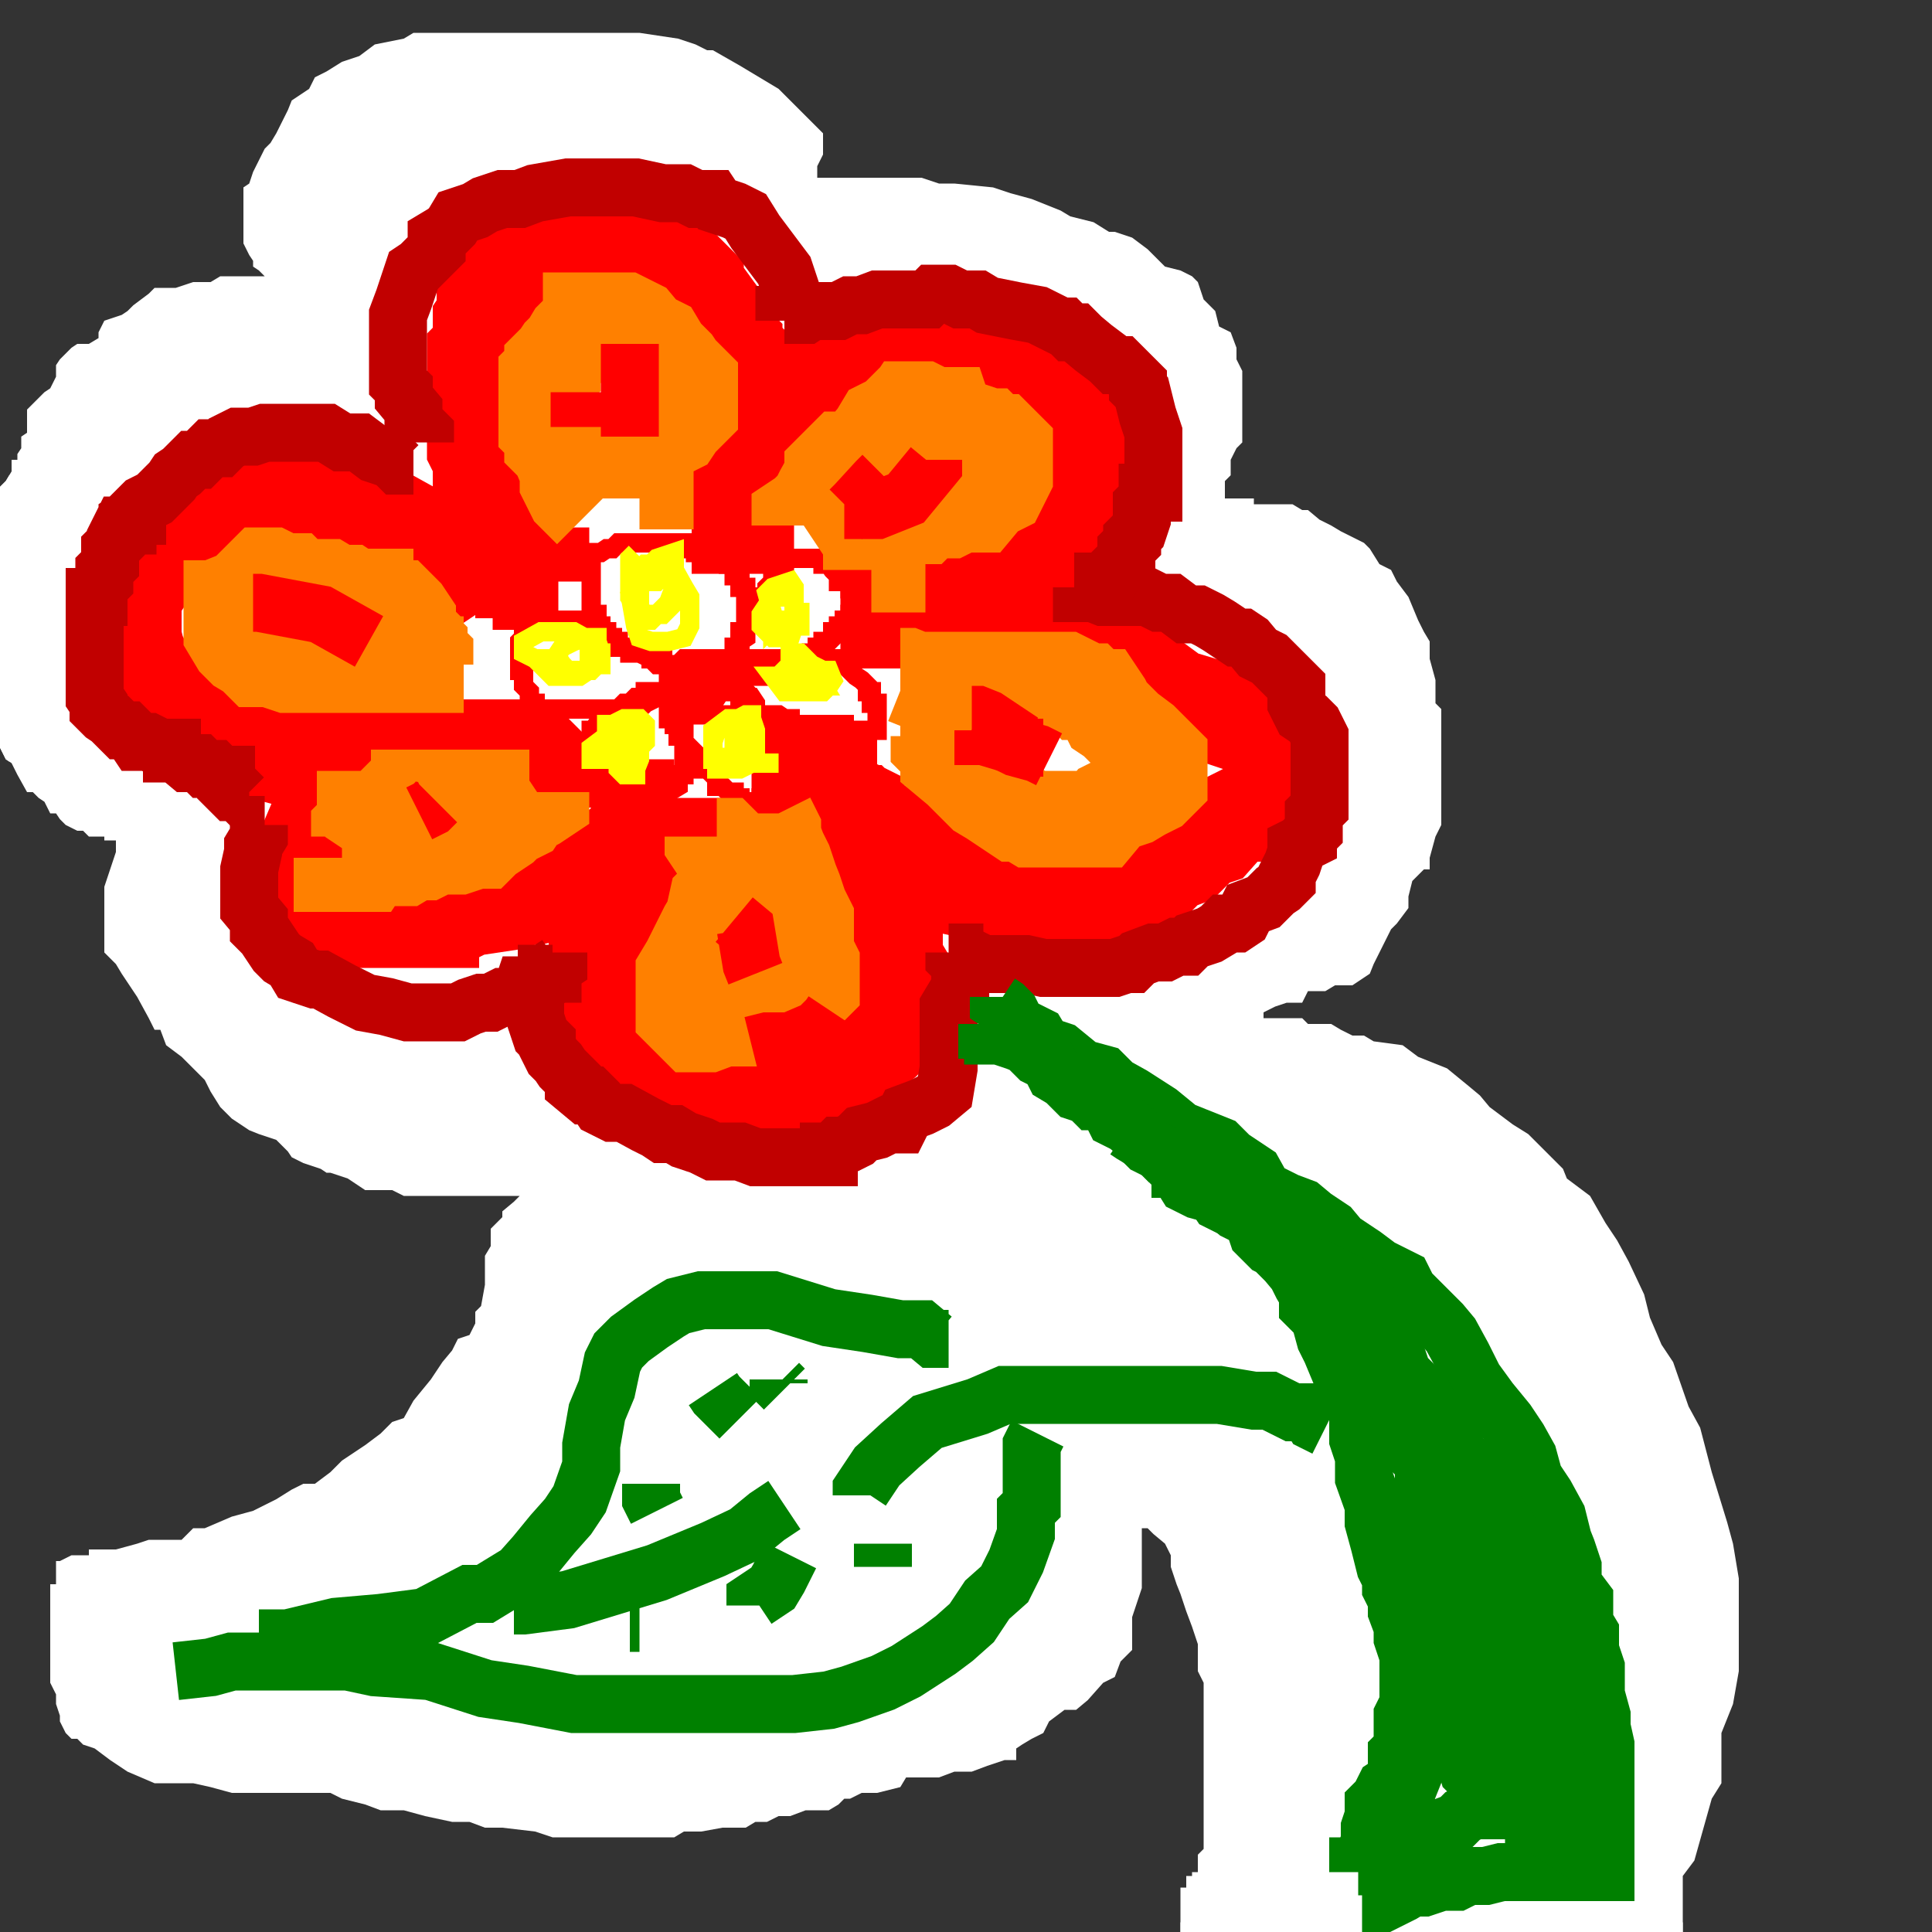 <svg width="12cm" height="12cm" viewBox="0 0 1 1">
<rect x="0" y="0" width="1" height="1" fill="#333333" stroke="none"/>
<g id="RedFlower" type="iconel" clip-path="url(#ClipPath)" >
<g type="clip-iconel" clip-rule="nonzero" >
<clipPath id="ClipPath" >
	<path type="line" fill="none" point-count="492" stroke="rgb(255,0,0)" stroke-width="0.020" d="M0.871,1 L0.871,0.98 0.871,0.974 0.871,0.971 0.877,0.963 0.886,0.931 0.891,0.923 0.891,0.905 0.891,0.897 0.897,0.882 0.9,0.865 0.9,0.854 0.9,0.837 0.9,0.817 0.897,0.799 0.894,0.788 0.886,0.762 0.88,0.739 0.874,0.728 0.866,0.705 0.86,0.696 0.854,0.682 0.851,0.67 0.843,0.653 0.837,0.642 0.831,0.633 0.823,0.619 0.811,0.61 0.809,0.605 0.8,0.596 0.791,0.587 0.783,0.582 0.771,0.573 0.766,0.567 0.76,0.562 0.749,0.553 0.734,0.547 0.726,0.541 0.711,0.539 0.706,0.536 0.7,0.536 0.694,0.533 0.689,0.53 0.677,0.53 0.674,0.527 0.663,0.527 0.657,0.527 0.654,0.527 0.654,0.524 0.66,0.521 0.666,0.519 0.674,0.519 0.677,0.513 0.686,0.513 0.691,0.51 0.7,0.51 0.709,0.504 0.711,0.499 0.714,0.493 0.717,0.487 0.72,0.481 0.723,0.478 0.729,0.47 0.729,0.464 0.731,0.456 0.734,0.453 0.737,0.45 0.74,0.45 0.74,0.444 0.743,0.433 0.746,0.427 0.746,0.421 0.746,0.415 0.746,0.407 0.746,0.398 0.746,0.395 0.746,0.387 0.746,0.375 0.746,0.367 0.743,0.364 0.743,0.352 0.74,0.341 0.74,0.332 0.737,0.327 0.734,0.321 0.729,0.309 0.723,0.301 0.72,0.295 0.714,0.292 0.709,0.284 0.706,0.281 0.694,0.275 0.689,0.272 0.683,0.269 0.677,0.264 0.674,0.264 0.669,0.261 0.663,0.261 0.66,0.261 0.654,0.261 0.649,0.261 0.649,0.258 0.643,0.258 0.637,0.258 0.634,0.258 0.634,0.255 0.634,0.252 0.634,0.249 0.637,0.246 0.637,0.238 0.64,0.232 0.643,0.229 0.643,0.218 0.643,0.212 0.643,0.209 0.643,0.203 0.643,0.198 0.643,0.192 0.64,0.186 0.64,0.18 0.637,0.172 0.631,0.169 0.629,0.161 0.623,0.155 0.62,0.146 0.617,0.143 0.611,0.14 0.603,0.138 0.6,0.135 0.594,0.129 0.586,0.123 0.577,0.12 0.574,0.12 0.566,0.115 0.554,0.112 0.549,0.109 0.534,0.103 0.523,0.1 0.514,0.097 0.494,0.095 0.489,0.095 0.486,0.095 0.477,0.092 0.466,0.092 0.46,0.092 0.451,0.092 0.449,0.092 0.44,0.092 0.434,0.092 0.429,0.092 0.423,0.092 0.42,0.092 0.423,0.092 0.423,0.086 0.426,0.08 0.426,0.074 0.426,0.069 0.42,0.063 0.411,0.054 0.403,0.046 0.383,0.034 0.369,0.026 0.366,0.026 0.36,0.023 0.351,0.02 0.331,0.017 0.317,0.017 0.294,0.017 0.269,0.017 0.254,0.017 0.234,0.017 0.214,0.017 0.209,0.02 0.194,0.023 0.186,0.029 0.177,0.032 0.169,0.037 0.163,0.04 0.16,0.046 0.151,0.052 0.149,0.057 0.146,0.063 0.143,0.069 0.14,0.074 0.137,0.077 0.134,0.083 0.131,0.089 0.129,0.095 0.126,0.097 0.126,0.106 0.126,0.112 0.126,0.117 0.126,0.12 0.126,0.126 0.129,0.132 0.131,0.135 0.131,0.138 0.134,0.14 0.137,0.143 0.134,0.143 0.131,0.143 0.126,0.143 0.123,0.143 0.114,0.143 0.109,0.146 0.1,0.146 0.091,0.149 0.083,0.149 0.08,0.149 0.077,0.152 0.069,0.158 0.066,0.161 0.063,0.163 0.054,0.166 0.051,0.172 0.051,0.175 0.046,0.178 0.04,0.178 0.037,0.18 0.034,0.183 0.031,0.186 0.029,0.189 0.029,0.195 0.026,0.201 0.023,0.203 0.02,0.206 0.017,0.209 0.014,0.212 0.014,0.218 0.014,0.224 0.011,0.226 0.011,0.232 0.009,0.235 0.009,0.238 0.006,0.238 0.006,0.244 0.003,0.249 0,0.252 0,0.261 -0.003,0.267 -0.003,0.375 0,0.381 0,0.387 0.003,0.393 0.006,0.395 0.009,0.401 0.014,0.41 0.017,0.41 0.02,0.413 0.023,0.415 0.026,0.421 0.029,0.421 0.031,0.424 0.034,0.427 0.04,0.43 0.043,0.43 0.046,0.433 0.051,0.433 0.054,0.433 0.054,0.435 0.057,0.435 0.06,0.435 0.06,0.438 0.06,0.441 0.057,0.45 0.054,0.459 0.054,0.467 0.054,0.476 0.054,0.484 0.054,0.493 0.06,0.499 0.063,0.504 0.071,0.516 0.077,0.527 0.08,0.533 0.083,0.533 0.086,0.541 0.094,0.547 0.106,0.559 0.109,0.565 0.114,0.573 0.12,0.579 0.129,0.585 0.134,0.587 0.143,0.59 0.146,0.593 0.149,0.596 0.151,0.599 0.157,0.602 0.166,0.605 0.169,0.607 0.171,0.607 0.18,0.61 0.189,0.616 0.197,0.616 0.203,0.616 0.209,0.619 0.22,0.619 0.226,0.619 0.231,0.619 0.237,0.619 0.24,0.619 0.249,0.619 0.254,0.619 0.257,0.619 0.26,0.619 0.263,0.619 0.269,0.619 0.271,0.619 0.269,0.619 0.266,0.622 0.26,0.627 0.26,0.63 0.254,0.636 0.254,0.645 0.251,0.65 0.251,0.659 0.251,0.665 0.249,0.676 0.246,0.679 0.246,0.685 0.243,0.691 0.237,0.693 0.234,0.699 0.229,0.705 0.223,0.714 0.214,0.725 0.209,0.734 0.203,0.736 0.197,0.742 0.189,0.748 0.177,0.756 0.171,0.762 0.163,0.768 0.157,0.768 0.151,0.771 0.143,0.776 0.131,0.782 0.12,0.785 0.106,0.791 0.1,0.791 0.094,0.797 0.077,0.797 0.071,0.799 0.06,0.802 0.054,0.802 0.046,0.802 0.046,0.805 0.04,0.805 0.037,0.805 0.031,0.808 0.029,0.808 0.029,0.811 0.029,0.814 0.029,0.817 0.029,0.82 0.026,0.82 0.026,0.825 0.026,0.828 0.026,0.831 0.026,0.834 0.026,0.837 0.026,0.842 0.026,0.845 0.026,0.848 0.026,0.857 0.026,0.863 0.026,0.868 0.026,0.871 0.029,0.877 0.029,0.882 0.031,0.888 0.031,0.891 0.034,0.897 0.037,0.9 0.04,0.9 0.043,0.903 0.049,0.905 0.057,0.911 0.066,0.917 0.08,0.923 0.091,0.923 0.1,0.923 0.109,0.925 0.12,0.928 0.131,0.928 0.14,0.928 0.151,0.928 0.157,0.928 0.163,0.928 0.171,0.928 0.177,0.931 0.189,0.934 0.197,0.937 0.209,0.937 0.22,0.94 0.234,0.943 0.243,0.943 0.251,0.946 0.26,0.946 0.277,0.948 0.286,0.951 0.294,0.951 0.306,0.951 0.32,0.951 0.326,0.951 0.331,0.951 0.34,0.951 0.349,0.951 0.354,0.948 0.363,0.948 0.374,0.946 0.386,0.946 0.391,0.943 0.397,0.943 0.403,0.94 0.409,0.94 0.417,0.937 0.429,0.937 0.434,0.934 0.437,0.931 0.44,0.931 0.446,0.928 0.454,0.928 0.466,0.925 0.469,0.92 0.474,0.92 0.486,0.92 0.494,0.917 0.503,0.917 0.511,0.914 0.52,0.911 0.526,0.911 0.526,0.905 0.529,0.903 0.534,0.9 0.54,0.897 0.543,0.891 0.551,0.885 0.557,0.885 0.563,0.88 0.571,0.871 0.577,0.868 0.58,0.86 0.586,0.854 0.586,0.845 0.586,0.837 0.589,0.828 0.591,0.822 0.591,0.814 0.591,0.805 0.591,0.799 0.591,0.797 0.591,0.794 0.591,0.791 0.594,0.791 0.597,0.794 0.603,0.799 0.606,0.805 0.606,0.811 0.609,0.82 0.611,0.825 0.614,0.834 0.617,0.842 0.62,0.851 0.62,0.857 0.62,0.865 0.623,0.871 0.623,0.882 0.623,0.885 0.623,0.894 0.623,0.9 0.623,0.905 0.623,0.911 0.623,0.914 0.623,0.92 0.623,0.925 0.623,0.931 0.623,0.937 0.623,0.943 0.623,0.948 0.623,0.951 0.623,0.957 0.62,0.96 0.62,0.966 0.62,0.969 0.617,0.969 0.617,0.971 0.614,0.971 0.614,0.974 0.614,0.977 0.611,0.977 T0.611,1" />
</clipPath>
</g>
<g type="background-iconel" >
	<rect type="rectangle" x="0.000" y="0.000" width="1.000" height="1.000" fill="rgb(255,255,255)" stroke="rgb(255,255,255)" stroke-width="0.010" />
</g>
	<path type="line" fill="none" point-count="586" stroke="rgb(255,0,0)" stroke-width="0.010" d="M0.369,0.35 L0.369,0.35 0.366,0.35 0.363,0.35 0.36,0.352 0.357,0.352 0.354,0.352 0.351,0.355 0.349,0.355 0.346,0.358 0.343,0.358 0.34,0.358 0.337,0.358 0.334,0.358 0.334,0.361 0.331,0.361 0.329,0.361 0.326,0.364 0.323,0.364 0.32,0.367 0.317,0.367 0.314,0.367 0.309,0.367 0.306,0.367 0.303,0.367 0.3,0.367 0.297,0.367 0.294,0.367 0.291,0.367 0.289,0.367 0.286,0.367 0.283,0.367 0.28,0.367 0.277,0.367 0.277,0.364 0.274,0.364 0.274,0.361 0.274,0.358 0.271,0.355 0.271,0.352 0.271,0.35 0.271,0.347 0.269,0.347 0.269,0.344 0.269,0.341 0.269,0.338 0.269,0.335 0.269,0.332 0.271,0.33 0.271,0.327 0.274,0.327 0.274,0.324 0.277,0.324 0.28,0.324 0.28,0.321 0.283,0.321 0.286,0.321 0.289,0.321 0.291,0.321 0.294,0.321 0.297,0.321 0.297,0.324 0.3,0.324 0.303,0.324 0.303,0.327 0.306,0.327 0.306,0.33 0.309,0.33 0.309,0.332 0.309,0.335 0.311,0.335 0.314,0.335 0.317,0.335 0.32,0.335 0.323,0.335 0.326,0.335 0.326,0.338 0.329,0.338 0.331,0.338 0.334,0.338 0.337,0.338 0.337,0.341 0.34,0.341 0.343,0.341 0.343,0.344 0.346,0.344 0.349,0.344 0.349,0.347 0.351,0.347 0.354,0.347 0.357,0.35 0.36,0.352 0.363,0.352 0.363,0.355 0.366,0.355 0.369,0.355 0.371,0.355 0.374,0.355 0.374,0.352 0.371,0.352 0.369,0.352 0.369,0.35 0.366,0.35 0.363,0.35 0.36,0.35 0.36,0.347 0.357,0.347 0.354,0.347 0.351,0.347 0.349,0.347 0.346,0.347 0.346,0.344 0.343,0.344 0.34,0.344 0.337,0.341 0.331,0.338 0.329,0.338 0.329,0.335 0.323,0.335 0.32,0.335 0.32,0.332 0.317,0.332 0.317,0.33 0.314,0.33 0.314,0.327 0.311,0.327 0.311,0.324 0.309,0.324 0.309,0.321 0.309,0.318 0.306,0.318 0.306,0.315 0.306,0.312 0.306,0.309 0.306,0.307 0.306,0.304 0.306,0.298 0.306,0.295 0.306,0.292 0.306,0.289 0.306,0.286 0.309,0.286 0.311,0.286 0.314,0.284 0.317,0.284 0.32,0.281 0.323,0.281 0.326,0.281 0.329,0.281 0.331,0.281 0.334,0.281 0.337,0.281 0.34,0.281 0.343,0.281 0.346,0.281 0.349,0.281 0.351,0.281 0.354,0.281 0.354,0.284 0.357,0.284 0.36,0.284 0.36,0.286 0.366,0.286 0.371,0.286 0.374,0.289 0.377,0.289 0.377,0.292 0.38,0.292 0.38,0.295 0.38,0.298 0.383,0.298 0.383,0.301 0.383,0.304 0.386,0.304 0.386,0.307 0.386,0.309 0.386,0.312 0.386,0.315 0.386,0.318 0.386,0.321 0.386,0.324 0.386,0.327 0.386,0.33 0.383,0.332 0.383,0.335 0.383,0.338 0.383,0.341 0.383,0.344 0.38,0.344 0.38,0.347 0.38,0.35 0.38,0.352 0.377,0.352 0.377,0.355 0.377,0.352 0.377,0.35 0.377,0.347 0.377,0.344 0.377,0.341 0.38,0.341 0.38,0.338 0.38,0.335 0.383,0.335 0.383,0.332 0.383,0.33 0.383,0.327 0.386,0.327 0.386,0.324 0.386,0.321 0.389,0.321 0.389,0.318 0.389,0.315 0.391,0.312 0.394,0.312 0.394,0.309 0.397,0.309 0.397,0.307 0.397,0.304 0.4,0.301 0.4,0.298 0.403,0.298 0.403,0.295 0.403,0.292 0.406,0.292 0.409,0.289 0.411,0.289 0.414,0.289 0.417,0.289 0.42,0.289 0.423,0.289 0.426,0.289 0.426,0.292 0.429,0.292 0.431,0.295 0.434,0.298 0.434,0.301 0.437,0.301 0.44,0.304 0.44,0.307 0.443,0.309 0.443,0.312 0.443,0.315 0.443,0.318 0.44,0.318 0.44,0.321 0.437,0.321 0.437,0.324 0.434,0.324 0.434,0.327 0.431,0.327 0.431,0.33 0.429,0.332 0.426,0.332 0.426,0.335 0.423,0.335 0.423,0.338 0.42,0.338 0.42,0.341 0.417,0.341 0.414,0.341 0.411,0.341 0.409,0.341 0.406,0.341 0.403,0.341 0.4,0.341 0.397,0.341 0.394,0.341 0.391,0.341 0.389,0.341 0.386,0.341 0.386,0.344 0.383,0.344 0.383,0.347 0.38,0.347 0.38,0.35 0.377,0.35 0.377,0.352 0.374,0.352 0.377,0.352 0.38,0.352 0.383,0.352 0.383,0.35 0.386,0.35 0.391,0.35 0.394,0.35 0.397,0.35 0.4,0.35 0.4,0.347 0.403,0.347 0.406,0.347 0.409,0.347 0.409,0.344 0.411,0.344 0.414,0.344 0.417,0.344 0.417,0.341 0.42,0.341 0.423,0.341 0.426,0.341 0.429,0.341 0.431,0.341 0.434,0.341 0.434,0.344 0.437,0.344 0.44,0.347 0.443,0.35 0.446,0.352 0.449,0.355 0.449,0.358 0.451,0.358 0.451,0.361 0.451,0.364 0.454,0.364 0.454,0.367 0.454,0.37 0.454,0.372 0.454,0.375 0.454,0.378 0.451,0.378 0.449,0.378 0.446,0.378 0.443,0.378 0.44,0.378 0.437,0.378 0.434,0.378 0.431,0.378 0.426,0.378 0.423,0.375 0.42,0.375 0.417,0.375 0.414,0.375 0.411,0.375 0.409,0.375 0.409,0.372 0.406,0.372 0.403,0.37 0.4,0.37 0.397,0.37 0.394,0.37 0.391,0.37 0.389,0.367 0.386,0.367 0.383,0.364 0.383,0.361 0.38,0.358 0.377,0.355 0.377,0.352 0.374,0.352 0.374,0.35 0.374,0.347 0.371,0.347 0.374,0.347 0.374,0.35 0.377,0.35 0.377,0.352 0.38,0.352 0.38,0.355 0.383,0.355 0.386,0.358 0.386,0.361 0.389,0.361 0.391,0.364 0.391,0.367 0.391,0.37 0.394,0.37 0.397,0.37 0.397,0.372 0.4,0.375 0.403,0.375 0.403,0.378 0.403,0.381 0.403,0.384 0.406,0.384 0.406,0.387 0.406,0.39 0.406,0.393 0.406,0.395 0.406,0.398 0.406,0.401 0.406,0.404 0.403,0.407 0.403,0.41 0.4,0.41 0.4,0.413 0.397,0.413 0.394,0.413 0.394,0.415 0.391,0.415 0.389,0.415 0.386,0.415 0.383,0.415 0.383,0.413 0.38,0.413 0.38,0.41 0.377,0.41 0.374,0.407 0.371,0.407 0.371,0.404 0.371,0.401 0.369,0.401 0.366,0.398 0.363,0.398 0.363,0.395 0.363,0.393 0.36,0.393 0.36,0.39 0.357,0.387 0.354,0.387 0.354,0.384 0.354,0.381 0.351,0.381 0.351,0.378 0.351,0.375 0.349,0.375 0.349,0.372 0.346,0.372 0.346,0.37 0.346,0.367 0.346,0.364 0.346,0.361 0.349,0.358 0.351,0.355 0.351,0.358 0.351,0.361 0.351,0.364 0.351,0.367 0.354,0.37 0.354,0.372 0.354,0.375 0.354,0.378 0.354,0.381 0.354,0.384 0.354,0.387 0.354,0.39 0.354,0.393 0.354,0.395 0.354,0.398 0.354,0.401 0.351,0.401 0.351,0.404 0.351,0.407 0.346,0.41 0.343,0.41 0.343,0.413 0.34,0.413 0.337,0.413 0.334,0.413 0.334,0.415 0.331,0.415 0.329,0.415 0.326,0.415 0.323,0.415 0.32,0.415 0.317,0.415 0.314,0.415 0.311,0.415 0.311,0.413 0.309,0.413 0.309,0.41 0.309,0.407 0.306,0.407 0.306,0.404 0.306,0.401 0.306,0.398 0.306,0.395 0.306,0.393 0.306,0.39 0.306,0.387 0.306,0.384 0.306,0.381 0.306,0.378 0.309,0.378 0.309,0.375 0.311,0.372 0.314,0.372 0.314,0.37 0.317,0.37 0.32,0.37 0.32,0.367 0.323,0.367 0.326,0.367 0.329,0.367 0.331,0.367 0.334,0.364 0.34,0.361 0.34,0.358 0.343,0.358 0.346,0.358 0.349,0.358 0.351,0.358 0.351,0.355 0.36,0.35 0.363,0.35 0.363,0.347 0.363,0.344 0.366,0.344 0.366,0.341 0.363,0.341 0.363,0.344 0.36,0.347 0.36,0.35 0.36,0.352 0.36,0.355 0.36,0.358 0.36,0.361 0.36,0.364 0.36,0.367 0.363,0.367 0.366,0.367 0.366,0.37 0.369,0.37 0.371,0.37 0.374,0.37 0.377,0.37 0.38,0.37 0.383,0.37 0.386,0.37 0.386,0.367 0.386,0.364 0.386,0.361 0.383,0.355 0.383,0.352 0.38,0.352 0.377,0.35 0.374,0.35 0.374,0.347 0.371,0.347 0.369,0.347 0.369,0.344 0.366,0.344 0.363,0.344 0.363,0.347 0.363,0.35 0.363,0.352 0.363,0.355 0.363,0.358 0.363,0.361 0.363,0.364 0.363,0.367 0.363,0.37 0.366,0.37 0.369,0.37 0.369,0.367 0.369,0.364 0.371,0.361 0.371,0.358 0.374,0.358 0.374,0.355 0.374,0.352 0.377,0.352 0.377,0.35 0.377,0.347 0.377,0.344 0.377,0.341 0.374,0.341 0.371,0.341 0.369,0.341 0.366,0.341 0.363,0.341 0.36,0.341 0.357,0.341 0.354,0.341 0.351,0.344 0.346,0.35 0.346,0.352 0.346,0.355 0.346,0.358 0.349,0.358 0.351,0.361 0.354,0.361 0.357,0.361 0.36,0.361 0.363,0.361 0.363,0.358 0.363,0.355 0.363,0.352 0.363,0.35 0.363,0.347 0.363,0.344 0.363,0.347 0.363,0.35 0.363,0.352 0.363,0.355 0.366,0.355 0.369,0.355 0.369,0.352 T0.371,0.352" />
	<path type="line" fill="none" point-count="507" stroke="rgb(255,0,0)" stroke-width="0.050" d="M0.289,0.301 L0.289,0.301 0.286,0.301 0.283,0.301 0.28,0.301 0.28,0.298 0.277,0.298 0.274,0.295 0.271,0.295 0.271,0.292 0.269,0.289 0.266,0.286 0.266,0.284 0.263,0.284 0.26,0.281 0.26,0.278 0.257,0.275 0.254,0.272 0.254,0.269 0.254,0.267 0.254,0.264 0.251,0.258 0.249,0.255 0.249,0.252 0.249,0.249 0.249,0.246 0.249,0.241 0.249,0.238 0.246,0.232 0.246,0.229 0.246,0.224 0.246,0.221 0.246,0.215 0.246,0.212 0.246,0.206 0.246,0.203 0.246,0.198 0.246,0.195 0.246,0.189 0.246,0.183 0.249,0.18 0.249,0.178 0.249,0.175 0.249,0.172 0.249,0.169 0.249,0.166 0.251,0.163 0.251,0.158 0.251,0.155 0.254,0.155 0.254,0.152 0.257,0.149 0.257,0.146 0.26,0.143 0.263,0.14 0.263,0.138 0.266,0.135 0.269,0.132 0.269,0.129 0.271,0.129 0.274,0.126 0.28,0.126 0.283,0.126 0.283,0.123 0.286,0.123 0.291,0.123 0.294,0.123 0.297,0.12 0.303,0.12 0.306,0.12 0.309,0.12 0.311,0.12 0.314,0.12 0.317,0.12 0.32,0.12 0.323,0.12 0.326,0.12 0.329,0.123 0.331,0.123 0.334,0.123 0.337,0.126 0.34,0.129 0.343,0.129 0.346,0.132 0.349,0.135 0.351,0.138 0.354,0.14 0.357,0.143 0.36,0.146 0.36,0.149 0.366,0.155 0.374,0.166 0.374,0.169 0.377,0.172 0.377,0.175 0.38,0.178 0.38,0.18 0.383,0.183 0.383,0.189 0.386,0.192 0.389,0.198 0.389,0.201 0.389,0.203 0.389,0.206 0.389,0.209 0.389,0.212 0.389,0.215 0.389,0.221 0.389,0.224 0.389,0.226 0.389,0.229 0.386,0.229 0.386,0.232 0.386,0.235 0.386,0.238 0.386,0.241 0.386,0.244 0.386,0.246 0.386,0.249 0.386,0.252 0.386,0.255 0.386,0.258 0.386,0.261 0.386,0.264 0.386,0.267 0.386,0.269 0.386,0.272 0.383,0.272 0.383,0.269 0.383,0.267 0.383,0.264 0.383,0.261 0.383,0.258 0.383,0.255 0.383,0.252 0.386,0.249 0.386,0.246 0.389,0.241 0.391,0.238 0.391,0.235 0.394,0.232 0.397,0.232 0.397,0.226 0.397,0.224 0.403,0.215 0.406,0.212 0.406,0.206 0.411,0.203 0.411,0.201 0.411,0.198 0.414,0.195 0.42,0.192 0.429,0.186 0.431,0.183 0.434,0.183 0.44,0.18 0.443,0.18 0.446,0.18 0.449,0.178 0.454,0.178 0.457,0.175 0.466,0.175 0.474,0.175 0.477,0.175 0.486,0.175 0.491,0.175 0.497,0.175 0.503,0.175 0.509,0.175 0.511,0.175 0.514,0.175 0.52,0.175 0.523,0.175 0.526,0.175 0.529,0.178 0.531,0.18 0.534,0.183 0.534,0.186 0.534,0.189 0.537,0.189 0.54,0.192 0.546,0.198 0.546,0.201 0.549,0.203 0.551,0.209 0.554,0.212 0.554,0.215 0.557,0.218 0.557,0.221 0.56,0.224 0.56,0.226 0.56,0.229 0.56,0.232 0.56,0.235 0.56,0.238 0.56,0.241 0.56,0.244 0.56,0.246 0.56,0.249 0.557,0.258 0.557,0.261 0.554,0.264 0.551,0.267 0.551,0.269 0.549,0.272 0.546,0.275 0.546,0.278 0.543,0.281 0.537,0.284 0.531,0.284 0.526,0.284 0.526,0.286 0.523,0.286 0.52,0.289 0.514,0.289 0.511,0.289 0.509,0.292 0.506,0.292 0.503,0.295 0.5,0.295 0.497,0.295 0.497,0.298 0.494,0.298 0.491,0.298 0.491,0.301 0.489,0.301 0.486,0.304 0.483,0.304 0.48,0.304 0.48,0.307 0.477,0.307 0.477,0.309 0.474,0.309 0.471,0.309 0.469,0.312 0.469,0.315 0.466,0.315 0.463,0.315 0.463,0.318 0.46,0.318 0.46,0.321 0.463,0.321 0.466,0.321 0.469,0.321 0.469,0.318 0.48,0.318 0.486,0.315 0.497,0.315 0.5,0.315 0.503,0.315 0.506,0.315 0.509,0.315 0.514,0.315 0.517,0.315 0.52,0.315 0.523,0.315 0.531,0.315 0.54,0.318 0.551,0.324 0.554,0.327 0.56,0.33 0.563,0.33 0.569,0.332 0.571,0.335 0.589,0.344 0.594,0.35 0.609,0.361 0.629,0.367 0.634,0.372 0.643,0.375 0.654,0.381 0.663,0.39 0.663,0.393 0.663,0.395 0.663,0.398 0.663,0.401 0.663,0.404 0.663,0.407 0.66,0.41 0.657,0.413 0.654,0.415 0.646,0.421 0.643,0.421 0.637,0.424 0.629,0.433 0.623,0.435 0.62,0.438 0.614,0.444 0.606,0.447 0.597,0.456 0.591,0.459 0.589,0.459 0.577,0.461 0.569,0.461 0.557,0.461 0.554,0.464 0.543,0.464 0.526,0.464 0.517,0.464 0.514,0.464 0.503,0.461 0.494,0.459 0.491,0.456 0.489,0.453 0.486,0.45 0.483,0.45 0.477,0.444 0.474,0.441 0.471,0.441 0.463,0.435 0.463,0.433 0.454,0.427 0.449,0.424 0.446,0.421 0.443,0.421 0.443,0.418 0.437,0.415 0.434,0.413 0.431,0.41 0.429,0.41 0.429,0.407 0.426,0.407 0.423,0.404 0.42,0.401 0.417,0.398 0.417,0.395 0.414,0.395 0.414,0.398 0.417,0.398 0.42,0.404 0.423,0.41 0.426,0.413 0.434,0.421 0.443,0.433 0.443,0.435 0.451,0.444 0.454,0.45 0.454,0.459 0.46,0.464 0.46,0.467 0.463,0.473 0.463,0.481 0.463,0.487 0.463,0.496 0.466,0.501 0.466,0.507 0.466,0.516 0.466,0.521 0.466,0.53 0.457,0.539 0.451,0.544 0.446,0.553 0.443,0.556 0.434,0.567 0.423,0.573 0.42,0.576 0.411,0.576 0.397,0.576 0.383,0.576 0.374,0.576 0.363,0.573 0.351,0.567 0.34,0.565 0.337,0.562 0.329,0.559 0.326,0.55 0.323,0.547 0.317,0.539 0.311,0.53 0.309,0.519 0.309,0.516 0.309,0.51 0.309,0.499 0.309,0.496 0.309,0.49 0.314,0.481 0.317,0.478 0.32,0.47 0.323,0.47 0.326,0.464 0.326,0.459 0.329,0.453 0.331,0.45 0.334,0.45 0.337,0.444 0.34,0.444 0.34,0.441 0.343,0.441 0.343,0.435 0.346,0.433 0.346,0.43 0.346,0.424 0.349,0.421 0.349,0.418 0.349,0.415 0.349,0.413 0.349,0.415 0.349,0.418 0.346,0.418 0.346,0.421 0.343,0.421 0.343,0.424 0.337,0.427 0.334,0.43 0.331,0.43 0.326,0.433 0.32,0.441 0.317,0.441 0.311,0.444 0.306,0.45 0.297,0.456 0.291,0.461 0.277,0.464 0.274,0.464 0.263,0.467 0.243,0.47 0.237,0.473 0.223,0.473 0.223,0.476 0.209,0.476 0.194,0.476 0.183,0.476 0.177,0.476 0.169,0.473 0.163,0.473 0.16,0.47 0.16,0.467 0.16,0.464 0.157,0.459 0.157,0.45 0.157,0.447 0.157,0.441 0.163,0.427 0.169,0.421 0.174,0.413 0.18,0.41 0.186,0.404 0.194,0.404 0.2,0.401 0.209,0.398 0.214,0.395 0.22,0.393 0.229,0.393 0.231,0.39 0.24,0.39 0.246,0.39 0.251,0.39 0.257,0.39 0.26,0.39 0.263,0.39 0.266,0.39 0.269,0.39 0.271,0.39 0.274,0.39 0.277,0.39 0.274,0.387 0.271,0.387 0.269,0.387 0.263,0.387 0.257,0.387 0.249,0.387 0.237,0.387 0.229,0.387 0.223,0.387 0.217,0.39 0.203,0.39 0.191,0.393 0.166,0.393 0.151,0.393 0.14,0.39 0.123,0.381 0.111,0.378 0.103,0.372 0.094,0.367 0.086,0.358 0.08,0.352 0.074,0.344 0.071,0.338 0.069,0.33 0.069,0.318 0.069,0.309 0.074,0.301 0.083,0.289 0.091,0.281 0.109,0.269 0.117,0.261 0.134,0.255 0.14,0.252 0.149,0.252 0.154,0.252 0.157,0.252 0.166,0.255 0.177,0.255 0.186,0.258 0.194,0.264 0.2,0.267 0.209,0.272 0.211,0.275 0.214,0.278 0.223,0.284 0.229,0.289 0.234,0.295 0.24,0.298 0.243,0.301 0.243,0.307 0.246,0.309 0.249,0.312 T0.251,0.315" />
	<path type="line" fill="none" point-count="69" stroke="rgb(255,255,0)" stroke-width="0.010" d="M0.323,0.301 L0.323,0.301 0.326,0.301 0.329,0.301 0.331,0.301 0.331,0.304 0.331,0.307 0.331,0.309 0.331,0.312 0.331,0.315 0.329,0.315 0.329,0.312 0.329,0.307 0.331,0.304 0.334,0.301 0.34,0.301 0.343,0.298 0.349,0.298 0.349,0.301 0.349,0.304 0.346,0.312 0.34,0.318 0.337,0.321 0.334,0.321 0.331,0.321 0.331,0.315 0.331,0.309 0.331,0.301 0.337,0.292 0.34,0.289 0.349,0.286 0.349,0.289 0.349,0.292 0.349,0.304 0.349,0.312 0.34,0.318 0.334,0.318 0.331,0.318 0.329,0.318 0.326,0.309 0.326,0.307 0.329,0.298 0.337,0.292 0.34,0.292 0.349,0.295 0.354,0.304 0.357,0.309 0.357,0.318 0.357,0.324 0.354,0.33 0.346,0.332 0.337,0.332 0.331,0.33 0.329,0.324 0.326,0.307 0.329,0.298 0.334,0.292 0.343,0.292 0.346,0.292 0.346,0.295 0.349,0.307 0.349,0.312 0.346,0.315 0.343,0.318 0.334,0.318 0.326,0.309 0.326,0.304 0.326,0.298 0.326,0.289 T0.329,0.286" />
	<path type="line" fill="none" point-count="44" stroke="rgb(255,255,0)" stroke-width="0.010" d="M0.3,0.338 L0.3,0.338 0.306,0.338 0.309,0.338 0.311,0.338 0.311,0.341 0.311,0.344 0.309,0.344 0.306,0.347 0.3,0.347 0.294,0.347 0.291,0.344 0.289,0.341 0.289,0.338 0.291,0.335 0.297,0.332 0.303,0.33 0.309,0.33 0.309,0.332 0.311,0.338 0.311,0.344 0.306,0.344 0.303,0.347 0.297,0.347 0.291,0.347 0.283,0.347 0.277,0.341 0.271,0.338 0.271,0.332 0.28,0.327 0.289,0.327 0.297,0.327 0.306,0.332 0.309,0.338 0.309,0.341 0.309,0.344 0.3,0.35 0.291,0.35 0.286,0.35 0.28,0.344 0.28,0.341 0.283,0.341 0.286,0.341 0.289,0.341 T0.291,0.341" />
	<path type="line" fill="none" point-count="34" stroke="rgb(255,255,0)" stroke-width="0.010" d="M0.331,0.372 L0.331,0.372 0.331,0.375 0.329,0.378 0.326,0.381 0.32,0.384 0.317,0.384 0.314,0.384 0.314,0.381 0.314,0.375 0.317,0.375 0.323,0.372 0.329,0.372 0.331,0.372 0.334,0.375 0.334,0.378 0.334,0.384 0.331,0.387 0.32,0.393 0.309,0.393 0.306,0.393 0.306,0.39 0.306,0.387 0.314,0.381 0.323,0.381 0.329,0.378 0.331,0.381 0.331,0.387 0.331,0.393 0.329,0.398 0.329,0.401 0.323,0.401 0.32,0.398 0.32,0.395 T0.32,0.393" />
	<path type="line" fill="none" point-count="46" stroke="rgb(255,255,0)" stroke-width="0.010" d="M0.403,0.395 L0.403,0.395 0.4,0.395 0.397,0.395 0.391,0.395 0.389,0.395 0.383,0.393 0.38,0.39 0.38,0.384 0.38,0.381 0.383,0.378 0.389,0.375 0.389,0.378 0.389,0.384 0.386,0.39 0.377,0.393 0.371,0.393 0.369,0.393 0.369,0.39 0.369,0.384 0.371,0.378 0.386,0.37 0.389,0.37 0.389,0.372 0.391,0.378 0.391,0.387 0.389,0.395 0.383,0.398 0.38,0.398 0.377,0.398 0.371,0.395 0.369,0.39 0.369,0.378 0.377,0.372 0.383,0.372 0.386,0.375 0.389,0.378 0.391,0.384 0.391,0.39 0.389,0.395 0.386,0.395 0.383,0.395 0.377,0.398 0.374,0.398 0.371,0.398 0.371,0.393 T0.371,0.387" />
	<path type="line" fill="none" point-count="36" stroke="rgb(255,255,0)" stroke-width="0.010" d="M0.417,0.355 L0.417,0.355 0.417,0.352 0.414,0.35 0.409,0.341 0.409,0.338 0.411,0.338 0.414,0.338 0.417,0.341 0.42,0.344 0.423,0.35 0.426,0.355 0.423,0.355 0.42,0.355 0.417,0.355 0.411,0.352 0.409,0.35 0.411,0.347 0.417,0.344 0.42,0.344 0.426,0.347 0.429,0.347 0.431,0.352 0.429,0.355 0.426,0.358 0.42,0.358 0.411,0.358 0.406,0.358 0.4,0.35 0.403,0.35 0.406,0.347 0.414,0.347 0.417,0.347 0.417,0.35 0.417,0.352 0.414,0.352 T0.411,0.352" />
	<path type="line" fill="none" point-count="32" stroke="rgb(255,255,0)" stroke-width="0.010" d="M0.414,0.312 L0.414,0.312 0.414,0.315 0.414,0.318 0.414,0.321 0.414,0.324 0.411,0.324 0.406,0.327 0.4,0.327 0.4,0.318 0.397,0.307 0.4,0.304 0.409,0.301 0.411,0.304 0.411,0.309 0.411,0.312 0.411,0.318 0.411,0.324 0.409,0.33 0.4,0.33 0.397,0.327 0.394,0.324 0.394,0.318 0.4,0.309 0.409,0.309 0.411,0.309 0.411,0.312 0.411,0.318 0.409,0.321 0.403,0.321 0.4,0.324 0.4,0.321 T0.4,0.318" />
	<path type="line" fill="none" point-count="67" stroke="rgb(255,128,0)" stroke-width="0.050" d="M0.24,0.344 L0.24,0.344 0.237,0.344 0.234,0.344 0.229,0.344 0.226,0.344 0.223,0.344 0.22,0.344 0.22,0.341 0.217,0.338 0.217,0.335 0.214,0.332 0.214,0.33 0.211,0.327 0.211,0.324 0.211,0.321 0.209,0.318 0.206,0.315 0.203,0.315 0.2,0.315 0.197,0.312 0.194,0.312 0.191,0.312 0.189,0.312 0.189,0.309 0.183,0.309 0.18,0.307 0.174,0.307 0.169,0.304 0.163,0.304 0.154,0.304 0.151,0.301 0.146,0.301 0.14,0.298 0.137,0.298 0.134,0.301 0.134,0.304 0.131,0.307 0.126,0.309 0.126,0.312 0.126,0.315 0.123,0.315 0.12,0.315 0.12,0.318 0.12,0.321 0.12,0.324 0.12,0.327 0.123,0.332 0.126,0.335 0.131,0.338 0.134,0.341 0.14,0.341 0.149,0.344 0.151,0.344 0.157,0.344 0.16,0.344 0.163,0.344 0.171,0.344 0.177,0.344 0.183,0.344 0.186,0.344 0.189,0.344 0.191,0.344 0.197,0.344 0.2,0.344 0.206,0.344 0.209,0.344 T0.211,0.344" />
	<path type="line" fill="none" point-count="53" stroke="rgb(255,128,0)" stroke-width="0.050" d="M0.306,0.264 L0.306,0.264 0.303,0.261 0.3,0.258 0.297,0.255 0.294,0.249 0.294,0.244 0.289,0.232 0.286,0.229 0.286,0.224 0.283,0.221 0.283,0.218 0.283,0.215 0.283,0.209 0.283,0.206 0.283,0.203 0.283,0.201 0.283,0.195 0.286,0.192 0.286,0.189 0.289,0.186 0.291,0.183 0.294,0.18 0.297,0.175 0.3,0.172 0.303,0.169 0.306,0.169 0.306,0.166 0.311,0.166 0.317,0.166 0.323,0.166 0.329,0.169 0.334,0.175 0.34,0.178 0.343,0.183 0.349,0.189 0.351,0.192 0.357,0.198 0.357,0.201 0.357,0.203 0.357,0.206 0.357,0.212 0.351,0.218 0.349,0.221 0.343,0.224 0.34,0.226 0.337,0.232 0.334,0.238 0.334,0.244 0.334,0.249 0.331,0.249 0.331,0.252 0.331,0.255 T0.331,0.258" />
	<path type="line" fill="none" point-count="54" stroke="rgb(255,128,0)" stroke-width="0.050" d="M0.414,0.272 L0.414,0.272 0.414,0.269 0.417,0.267 0.423,0.261 0.426,0.255 0.431,0.246 0.431,0.244 0.437,0.238 0.443,0.238 0.446,0.235 0.449,0.232 0.454,0.226 0.457,0.221 0.463,0.218 0.466,0.215 0.469,0.215 0.471,0.212 0.474,0.212 0.477,0.212 0.483,0.215 0.489,0.215 0.491,0.221 0.497,0.221 0.506,0.224 0.509,0.226 0.511,0.226 0.514,0.229 0.517,0.229 0.52,0.232 0.52,0.235 0.52,0.238 0.52,0.241 0.52,0.244 0.52,0.246 0.517,0.252 0.511,0.255 0.506,0.261 0.497,0.261 0.491,0.264 0.48,0.264 0.477,0.267 0.474,0.267 0.469,0.267 0.463,0.269 0.46,0.269 0.457,0.269 0.454,0.275 0.454,0.278 0.454,0.281 0.454,0.284 0.454,0.286 0.454,0.292 0.451,0.292 T0.451,0.295" />
	<path type="line" fill="none" point-count="65" stroke="rgb(255,128,0)" stroke-width="0.050" d="M0.466,0.35 L0.466,0.35 0.469,0.35 0.474,0.352 0.483,0.352 0.486,0.352 0.491,0.352 0.5,0.352 0.506,0.352 0.514,0.352 0.52,0.352 0.529,0.352 0.534,0.352 0.543,0.352 0.546,0.352 0.549,0.352 0.551,0.352 0.557,0.355 0.56,0.358 0.563,0.358 0.566,0.361 0.569,0.361 0.571,0.364 0.574,0.37 0.577,0.372 0.58,0.375 0.583,0.378 0.591,0.384 0.594,0.387 0.594,0.39 0.597,0.39 0.6,0.393 0.6,0.395 0.6,0.398 0.6,0.401 0.6,0.404 0.597,0.407 0.591,0.41 0.586,0.413 0.58,0.415 0.574,0.418 0.569,0.424 0.563,0.424 0.554,0.424 0.549,0.424 0.54,0.424 0.534,0.424 0.529,0.421 0.526,0.421 0.517,0.415 0.514,0.413 0.509,0.41 0.506,0.407 0.5,0.401 0.497,0.398 0.491,0.393 0.491,0.39 0.489,0.387 0.486,0.384 0.486,0.381 0.483,0.381 0.48,0.378 0.477,0.378 0.471,0.378 0.469,0.378 T0.466,0.378" />
	<path type="line" fill="none" point-count="49" stroke="rgb(255,128,0)" stroke-width="0.050" d="M0.397,0.421 L0.397,0.421 0.397,0.424 0.4,0.43 0.4,0.433 0.403,0.441 0.406,0.447 0.409,0.456 0.411,0.461 0.414,0.47 0.417,0.476 0.417,0.478 0.417,0.481 0.417,0.487 0.417,0.49 0.417,0.493 0.42,0.499 0.42,0.504 0.42,0.507 0.42,0.51 0.417,0.513 0.414,0.516 0.409,0.519 0.406,0.521 0.4,0.524 0.391,0.527 0.389,0.527 0.38,0.527 0.374,0.527 0.366,0.53 0.36,0.53 0.357,0.527 0.354,0.524 0.354,0.519 0.354,0.513 0.354,0.504 0.357,0.499 0.36,0.493 0.366,0.481 0.369,0.476 0.371,0.467 0.374,0.464 0.377,0.459 0.377,0.453 0.377,0.444 0.377,0.441 0.374,0.438 0.371,0.438 0.369,0.435 T0.369,0.433" />
	<path type="line" fill="none" point-count="23" stroke="rgb(255,128,0)" stroke-width="0.050" d="M0.28,0.41 L0.28,0.41 0.28,0.413 0.277,0.415 0.271,0.418 0.269,0.421 0.263,0.424 0.26,0.427 0.251,0.433 0.249,0.435 0.246,0.435 0.237,0.438 0.234,0.438 0.226,0.438 0.22,0.441 0.214,0.441 0.209,0.444 0.206,0.444 0.197,0.444 0.191,0.444 0.189,0.447 0.183,0.447 0.177,0.447 T0.177,0.444" />
	<path type="line" fill="none" point-count="22" stroke="rgb(255,128,0)" stroke-width="0.050" d="M0.249,0.415 L0.249,0.415 0.249,0.413 0.246,0.413 0.243,0.413 0.24,0.413 0.231,0.413 0.229,0.413 0.226,0.413 0.22,0.413 0.217,0.413 0.217,0.415 0.211,0.415 0.209,0.418 0.203,0.418 0.2,0.421 0.197,0.424 0.191,0.424 0.189,0.424 0.189,0.427 0.186,0.43 0.186,0.433 T0.183,0.433" />
	<path type="line" fill="none" point-count="7" stroke="rgb(255,0,0)" stroke-width="0.030" d="M0.509,0.378 L0.509,0.378 0.509,0.381 0.514,0.381 0.52,0.384 0.526,0.387 0.537,0.39 T0.543,0.393" />
	<path type="line" fill="none" point-count="5" stroke="rgb(255,0,0)" stroke-width="0.030" d="M0.503,0.37 L0.503,0.37 0.506,0.37 0.511,0.372 0.52,0.378 T0.529,0.384" />
	<path type="line" fill="none" point-count="4" stroke="rgb(255,0,0)" stroke-width="0.030" d="M0.509,0.381 L0.509,0.381 0.529,0.387 0.537,0.387 T0.54,0.387" />
	<path type="line" fill="none" point-count="5" stroke="rgb(255,0,0)" stroke-width="0.030" d="M0.437,0.264 L0.437,0.264 0.44,0.264 0.443,0.261 0.454,0.249 T0.457,0.246" />
	<path type="line" fill="none" point-count="5" stroke="rgb(255,0,0)" stroke-width="0.030" d="M0.446,0.264 L0.446,0.264 0.454,0.264 0.469,0.258 0.483,0.241 T0.483,0.238" />
	<path type="line" fill="none" point-count="5" stroke="rgb(255,0,0)" stroke-width="0.030" d="M0.326,0.226 L0.326,0.226 0.326,0.221 0.326,0.203 0.326,0.18 T0.326,0.178" />
	<path type="line" fill="none" point-count="4" stroke="rgb(255,0,0)" stroke-width="0.030" d="M0.3,0.221 L0.3,0.221 0.3,0.218 0.3,0.212 T0.3,0.203" />
	<path type="line" fill="none" point-count="5" stroke="rgb(255,0,0)" stroke-width="0.030" d="M0.191,0.332 L0.191,0.332 0.166,0.318 0.134,0.312 0.131,0.312 T0.134,0.312" />
	<path type="line" fill="none" point-count="3" stroke="rgb(255,0,0)" stroke-width="0.030" d="M0.226,0.415 L0.226,0.415 0.223,0.418 T0.217,0.421" />
	<path type="line" fill="none" point-count="4" stroke="rgb(255,0,0)" stroke-width="0.030" d="M0.38,0.476 L0.38,0.476 0.386,0.481 0.389,0.499 T0.391,0.504" />
	<path type="line" fill="none" point-count="6" stroke="rgb(255,0,0)" stroke-width="0.030" d="M0.431,0.524 L0.431,0.524 0.429,0.527 0.423,0.533 0.409,0.539 0.397,0.539 T0.389,0.541" />
	<path type="line" fill="none" point-count="85" stroke="rgb(193,0,0)" stroke-width="0.030" d="M0.214,0.241 L0.214,0.241 0.211,0.241 0.209,0.241 0.206,0.241 0.203,0.238 0.194,0.235 0.186,0.229 0.177,0.229 0.169,0.224 0.163,0.224 0.16,0.224 0.154,0.224 0.146,0.224 0.137,0.224 0.131,0.226 0.123,0.226 0.117,0.229 0.114,0.232 0.109,0.232 0.103,0.238 0.1,0.238 0.094,0.244 0.091,0.246 0.089,0.249 0.086,0.252 0.083,0.255 0.08,0.258 0.074,0.261 0.071,0.264 0.071,0.267 0.069,0.267 0.066,0.269 0.066,0.272 0.063,0.272 0.06,0.278 0.06,0.281 0.057,0.284 0.057,0.286 0.057,0.292 0.054,0.295 0.054,0.298 0.054,0.301 0.051,0.304 0.051,0.309 0.049,0.309 0.049,0.315 0.049,0.324 0.049,0.327 0.049,0.33 0.049,0.332 0.049,0.338 0.049,0.344 0.049,0.347 0.049,0.352 0.049,0.355 0.049,0.358 0.049,0.361 0.051,0.364 0.051,0.367 0.054,0.37 0.057,0.372 0.06,0.375 0.063,0.378 0.066,0.378 0.069,0.381 0.071,0.384 0.074,0.384 0.077,0.384 0.083,0.387 0.086,0.387 0.089,0.387 0.089,0.39 0.091,0.39 0.097,0.395 0.103,0.395 0.106,0.398 0.111,0.398 0.114,0.401 0.117,0.401 0.117,0.404 0.117,0.407 0.12,0.41 0.123,0.41 0.126,0.413 T0.129,0.413" />
	<path type="line" fill="none" point-count="42" stroke="rgb(193,0,0)" stroke-width="0.030" d="M0.137,0.427 L0.137,0.427 0.134,0.427 0.134,0.43 0.134,0.433 0.131,0.438 0.131,0.441 0.129,0.45 0.129,0.456 0.129,0.461 0.129,0.467 0.129,0.47 0.134,0.476 0.134,0.481 0.137,0.484 0.143,0.493 0.146,0.496 0.151,0.499 0.154,0.504 0.163,0.507 0.166,0.507 0.177,0.513 0.189,0.519 0.2,0.521 0.211,0.524 0.22,0.524 0.223,0.524 0.231,0.524 0.237,0.524 0.243,0.521 0.249,0.519 0.254,0.519 0.26,0.516 0.269,0.516 0.271,0.51 0.277,0.51 0.283,0.507 0.283,0.504 0.286,0.504 0.286,0.501 0.289,0.499 0.289,0.496 T0.289,0.493" />
	<path type="line" fill="none" point-count="65" stroke="rgb(193,0,0)" stroke-width="0.030" d="M0.274,0.499 L0.274,0.499 0.274,0.501 0.274,0.507 0.274,0.513 0.277,0.519 0.277,0.527 0.28,0.536 0.283,0.539 0.283,0.541 0.286,0.547 0.289,0.55 0.291,0.553 0.297,0.559 0.297,0.562 0.303,0.567 0.306,0.567 0.309,0.57 0.311,0.573 0.317,0.576 0.323,0.576 0.334,0.582 0.34,0.585 0.343,0.587 0.349,0.587 0.354,0.59 0.363,0.593 0.369,0.596 0.371,0.596 0.374,0.596 0.383,0.596 0.391,0.599 0.397,0.599 0.403,0.599 0.406,0.599 0.414,0.599 0.417,0.599 0.42,0.599 0.429,0.599 0.429,0.596 0.431,0.596 0.434,0.593 0.437,0.593 0.443,0.59 0.446,0.587 0.454,0.585 0.46,0.582 0.466,0.582 0.469,0.576 0.477,0.573 0.483,0.57 0.489,0.565 0.491,0.553 0.491,0.547 0.491,0.541 0.491,0.539 0.491,0.53 0.491,0.524 0.491,0.521 0.494,0.516 0.497,0.513 0.497,0.507 0.497,0.499 0.494,0.496 0.494,0.493 T0.491,0.493" />
	<path type="line" fill="none" point-count="80" stroke="rgb(193,0,0)" stroke-width="0.030" d="M0.5,0.496 L0.5,0.496 0.503,0.496 0.509,0.499 0.517,0.499 0.526,0.499 0.531,0.499 0.54,0.501 0.549,0.501 0.557,0.501 0.56,0.501 0.563,0.501 0.569,0.501 0.577,0.501 0.583,0.499 0.586,0.499 0.589,0.496 0.597,0.493 0.603,0.493 0.609,0.49 0.614,0.49 0.617,0.487 0.626,0.484 0.631,0.481 0.634,0.478 0.64,0.478 0.643,0.476 0.646,0.47 0.654,0.467 0.657,0.464 0.66,0.461 0.663,0.459 0.666,0.456 0.666,0.453 0.669,0.447 0.671,0.441 0.671,0.438 0.677,0.435 0.677,0.433 0.68,0.43 0.68,0.421 0.683,0.418 0.683,0.413 0.683,0.407 0.683,0.404 0.683,0.401 0.683,0.398 0.683,0.39 0.683,0.384 0.683,0.381 0.68,0.375 0.677,0.372 0.674,0.37 0.671,0.364 0.671,0.361 0.671,0.358 0.671,0.355 0.666,0.35 0.663,0.347 0.66,0.344 0.657,0.341 0.651,0.338 0.646,0.332 0.643,0.33 0.64,0.33 0.631,0.324 0.626,0.321 0.62,0.318 0.614,0.318 0.606,0.312 0.6,0.312 0.594,0.309 0.591,0.309 0.586,0.309 0.583,0.309 0.577,0.309 0.574,0.309 0.571,0.309 0.566,0.307 0.56,0.307 T0.56,0.304" />
	<path type="line" fill="none" point-count="63" stroke="rgb(193,0,0)" stroke-width="0.030" d="M0.569,0.304 L0.569,0.304 0.571,0.304 0.571,0.301 0.574,0.301 0.577,0.295 0.58,0.292 0.583,0.289 0.583,0.284 0.586,0.281 0.586,0.278 0.589,0.275 0.591,0.269 0.591,0.267 0.591,0.261 0.594,0.258 0.594,0.255 0.597,0.255 0.597,0.252 0.597,0.244 0.597,0.241 0.597,0.235 0.597,0.232 0.597,0.226 0.597,0.224 0.594,0.215 0.591,0.203 0.589,0.201 0.589,0.198 0.586,0.195 0.583,0.192 0.58,0.189 0.577,0.189 0.574,0.186 0.566,0.18 0.56,0.175 0.557,0.172 0.554,0.172 0.551,0.169 0.549,0.169 0.537,0.163 0.526,0.161 0.511,0.158 0.506,0.155 0.503,0.155 0.497,0.155 0.491,0.152 0.483,0.152 0.48,0.155 0.474,0.155 0.466,0.155 0.454,0.155 0.446,0.158 0.44,0.158 0.434,0.161 0.429,0.161 0.426,0.161 0.42,0.161 0.417,0.163 0.414,0.163 0.411,0.163 0.409,0.163 0.406,0.163 T0.406,0.166" />
	<path type="line" fill="none" point-count="49" stroke="rgb(193,0,0)" stroke-width="0.030" d="M0.409,0.163 L0.409,0.163 0.409,0.161 0.409,0.158 0.409,0.149 0.406,0.14 0.4,0.132 0.391,0.12 0.386,0.112 0.38,0.109 0.371,0.106 0.369,0.103 0.36,0.103 0.354,0.1 0.343,0.1 0.329,0.097 0.323,0.097 0.317,0.097 0.314,0.097 0.306,0.097 0.294,0.097 0.277,0.1 0.269,0.103 0.26,0.103 0.251,0.106 0.246,0.109 0.237,0.112 0.234,0.117 0.231,0.12 0.226,0.123 0.226,0.129 0.217,0.138 0.214,0.14 0.211,0.149 0.209,0.155 0.206,0.163 0.206,0.169 0.206,0.172 0.206,0.175 0.206,0.18 0.206,0.189 0.206,0.198 0.209,0.201 0.209,0.206 0.214,0.212 0.214,0.215 0.214,0.218 0.22,0.224 0.22,0.226 T0.22,0.229" />
	<path type="line" fill="none" point-count="85" stroke="rgb(0,128,0)" stroke-width="0.030" d="M0.517,0.516 L0.517,0.516 0.517,0.519 0.52,0.521 0.523,0.524 0.526,0.53 0.529,0.533 0.531,0.533 0.537,0.536 0.54,0.541 0.549,0.544 0.56,0.553 0.571,0.556 0.577,0.562 0.586,0.567 0.6,0.576 0.611,0.585 0.631,0.593 0.637,0.599 0.649,0.607 0.654,0.616 0.666,0.622 0.674,0.625 0.68,0.63 0.689,0.636 0.694,0.642 0.706,0.65 0.714,0.656 0.726,0.662 0.729,0.668 0.737,0.676 0.746,0.685 0.751,0.691 0.757,0.702 0.763,0.714 0.771,0.725 0.78,0.736 0.786,0.745 0.791,0.754 0.794,0.765 0.8,0.774 0.806,0.785 0.809,0.797 0.811,0.802 0.814,0.811 0.814,0.82 0.82,0.828 0.82,0.84 0.823,0.845 0.823,0.854 0.826,0.863 0.826,0.868 0.826,0.871 0.826,0.877 0.829,0.888 0.829,0.894 0.831,0.903 0.831,0.908 0.831,0.917 0.831,0.925 0.831,0.931 0.831,0.94 0.831,0.946 0.831,0.948 0.831,0.951 0.831,0.957 0.831,0.96 0.831,0.963 0.831,0.966 0.831,0.969 0.829,0.969 0.826,0.969 0.817,0.969 0.809,0.969 0.794,0.969 0.783,0.969 0.777,0.969 0.769,0.971 0.76,0.971 0.754,0.974 0.746,0.974 0.737,0.977 0.731,0.977 0.726,0.98 0.72,0.983 T0.72,0.98" />
	<path type="line" fill="none" point-count="67" stroke="rgb(0,128,0)" stroke-width="0.030" d="M0.583,0.585 L0.583,0.585 0.586,0.587 0.591,0.59 0.597,0.593 0.6,0.596 0.603,0.599 0.609,0.605 0.614,0.613 0.62,0.616 0.631,0.619 0.64,0.627 0.646,0.63 0.649,0.633 0.651,0.639 0.654,0.642 0.657,0.645 0.663,0.648 0.663,0.65 0.666,0.653 0.671,0.659 0.674,0.665 0.677,0.67 0.677,0.676 0.683,0.682 0.686,0.693 0.689,0.699 0.694,0.711 0.7,0.716 0.703,0.728 0.703,0.736 0.703,0.745 0.706,0.754 0.706,0.765 0.711,0.779 0.711,0.788 0.714,0.799 0.717,0.811 0.72,0.817 0.72,0.82 0.72,0.822 0.723,0.828 0.723,0.834 0.726,0.842 0.726,0.848 0.729,0.857 0.729,0.865 0.729,0.874 0.729,0.877 0.729,0.882 0.726,0.888 0.726,0.897 0.726,0.905 0.723,0.908 0.723,0.917 0.72,0.923 0.717,0.925 0.714,0.931 0.711,0.934 0.711,0.94 0.709,0.946 0.709,0.948 0.709,0.954 0.706,0.96 0.706,0.966 0.703,0.966 0.703,0.969 T0.703,0.966" />
	<path type="line" fill="none" point-count="207" stroke="rgb(0,128,0)" stroke-width="0.030" d="M0.511,0.53 L0.511,0.53 0.511,0.533 0.514,0.533 0.514,0.536 0.517,0.536 0.526,0.539 0.531,0.541 0.537,0.547 0.543,0.55 0.546,0.556 0.551,0.559 0.557,0.565 0.563,0.567 0.566,0.57 0.569,0.57 0.574,0.573 0.577,0.579 0.583,0.582 0.589,0.587 0.591,0.59 0.594,0.593 0.6,0.596 0.603,0.599 0.611,0.602 0.611,0.605 0.614,0.605 0.62,0.61 0.623,0.613 0.626,0.616 0.629,0.619 0.631,0.622 0.637,0.625 0.643,0.627 0.649,0.63 0.654,0.633 0.657,0.636 0.657,0.639 0.66,0.642 0.666,0.648 0.671,0.65 0.674,0.653 0.68,0.656 0.683,0.659 0.686,0.665 0.686,0.668 0.691,0.673 0.697,0.682 0.703,0.688 0.706,0.693 0.709,0.693 0.711,0.699 0.714,0.708 0.717,0.714 0.723,0.725 0.726,0.736 0.729,0.745 0.731,0.751 0.734,0.754 0.737,0.759 0.737,0.765 0.737,0.771 0.737,0.776 0.734,0.782 0.734,0.791 0.731,0.797 0.731,0.805 0.731,0.811 0.729,0.817 0.729,0.825 0.729,0.834 0.729,0.842 0.729,0.848 0.731,0.854 0.731,0.86 0.731,0.865 0.731,0.871 0.731,0.874 0.731,0.882 0.731,0.888 0.731,0.897 0.731,0.903 0.731,0.908 0.731,0.914 0.731,0.917 0.731,0.92 0.729,0.925 0.726,0.928 0.726,0.931 0.726,0.937 0.726,0.94 0.723,0.943 0.72,0.946 0.72,0.948 0.72,0.951 0.72,0.954 0.72,0.957 0.723,0.957 0.726,0.954 0.731,0.951 0.74,0.948 0.746,0.946 0.754,0.943 0.757,0.94 0.763,0.937 0.769,0.937 0.771,0.937 0.777,0.937 0.78,0.937 0.783,0.937 0.786,0.937 0.789,0.937 0.791,0.937 0.794,0.937 0.794,0.94 0.797,0.94 0.797,0.943 0.8,0.943 0.8,0.946 0.803,0.948 0.803,0.946 0.803,0.94 0.806,0.931 0.806,0.925 0.806,0.914 0.803,0.903 0.803,0.894 0.8,0.888 0.8,0.877 0.797,0.868 0.794,0.854 0.794,0.848 0.791,0.842 0.791,0.834 0.789,0.825 0.789,0.82 0.786,0.811 0.783,0.802 0.78,0.799 0.78,0.797 0.78,0.791 0.774,0.782 0.769,0.771 0.763,0.762 0.763,0.759 0.757,0.756 0.751,0.745 0.74,0.728 0.737,0.722 0.731,0.716 0.726,0.711 0.723,0.702 0.717,0.693 0.714,0.688 0.711,0.679 0.706,0.668 0.7,0.665 0.7,0.67 0.709,0.685 0.714,0.699 0.726,0.719 0.737,0.739 0.743,0.754 0.749,0.768 0.754,0.782 0.757,0.791 0.76,0.802 0.766,0.811 0.766,0.82 0.769,0.825 0.769,0.834 0.769,0.84 0.771,0.848 0.774,0.857 0.777,0.865 0.78,0.874 0.78,0.88 0.78,0.888 0.78,0.894 0.78,0.903 0.78,0.914 0.78,0.917 0.78,0.92 0.777,0.92 0.777,0.923 0.771,0.925 0.769,0.925 0.766,0.923 0.76,0.917 0.754,0.897 0.751,0.891 0.751,0.882 0.751,0.871 0.751,0.865 0.751,0.857 0.751,0.848 0.751,0.842 0.751,0.837 0.751,0.828 0.751,0.817 0.751,0.808 0.751,0.802 0.751,0.791 0.749,0.782 0.749,0.779 0.743,0.765 0.74,0.759 T0.74,0.762" />
	<path type="line" fill="none" point-count="20" stroke="rgb(0,128,0)" stroke-width="0.030" d="M0.686,0.739 L0.686,0.739 0.68,0.736 0.677,0.731 0.669,0.731 0.657,0.725 0.649,0.725 0.631,0.722 0.623,0.722 0.609,0.722 0.589,0.722 0.566,0.722 0.549,0.722 0.54,0.722 0.52,0.722 0.506,0.728 0.48,0.736 0.466,0.748 0.454,0.759 0.446,0.771 T0.446,0.774" />
	<path type="line" fill="none" point-count="31" stroke="rgb(0,128,0)" stroke-width="0.030" d="M0.491,0.693 L0.491,0.693 0.483,0.693 0.477,0.688 0.466,0.688 0.449,0.685 0.429,0.682 0.4,0.673 0.377,0.673 0.363,0.673 0.351,0.676 0.346,0.679 0.337,0.685 0.326,0.693 0.32,0.699 0.317,0.705 0.314,0.719 0.309,0.731 0.306,0.748 0.306,0.759 0.3,0.776 0.294,0.785 0.286,0.794 0.277,0.805 0.269,0.814 0.251,0.825 0.243,0.825 0.22,0.837 0.197,0.84 0.174,0.842 0.149,0.848 T0.134,0.848" />
	<path type="line" fill="none" point-count="34" stroke="rgb(0,128,0)" stroke-width="0.030" d="M0.537,0.742 L0.537,0.742 0.534,0.748 0.534,0.756 0.534,0.765 0.534,0.771 0.534,0.779 0.531,0.782 0.531,0.794 0.526,0.808 0.52,0.82 0.511,0.828 0.503,0.84 0.494,0.848 0.486,0.854 0.469,0.865 0.457,0.871 0.44,0.877 0.429,0.88 0.411,0.882 0.38,0.882 0.351,0.882 0.331,0.882 0.317,0.882 0.297,0.882 0.271,0.877 0.251,0.874 0.223,0.865 0.194,0.863 0.18,0.86 0.151,0.86 0.137,0.86 0.12,0.86 0.109,0.863 T0.091,0.865" />
	<path type="line" fill="none" point-count="8" stroke="rgb(0,128,0)" stroke-width="0.030" d="M0.406,0.779 L0.406,0.779 0.397,0.785 0.386,0.794 0.369,0.802 0.34,0.814 0.294,0.828 0.271,0.831 T0.266,0.831" />
	<path type="line" fill="none" point-count="4" stroke="rgb(0,128,0)" stroke-width="0.030" d="M0.369,0.719 L0.369,0.719 0.371,0.722 0.38,0.731 T0.383,0.734" />
	<path type="line" fill="none" point-count="5" stroke="rgb(0,128,0)" stroke-width="0.030" d="M0.409,0.805 L0.409,0.805 0.403,0.817 0.4,0.822 0.391,0.828 T0.391,0.831" />
	<path type="line" fill="none" point-count="4" stroke="rgb(0,128,0)" stroke-width="0.030" d="M0.457,0.799 L0.457,0.799 0.457,0.802 0.457,0.808 T0.457,0.811" />
	<path type="line" fill="none" point-count="3" stroke="rgb(0,128,0)" stroke-width="0.030" d="M0.403,0.714 L0.403,0.714 0.403,0.716 T0.406,0.719" />
	<path type="line" fill="none" point-count="3" stroke="rgb(0,128,0)" stroke-width="0.030" d="M0.337,0.768 L0.337,0.768 0.337,0.776 T0.34,0.782" />
	<path type="line" fill="none" point-count="3" stroke="rgb(0,128,0)" stroke-width="0.030" d="M0.331,0.84 L0.331,0.84 0.329,0.84 T0.326,0.84" />
</g>
</svg>

